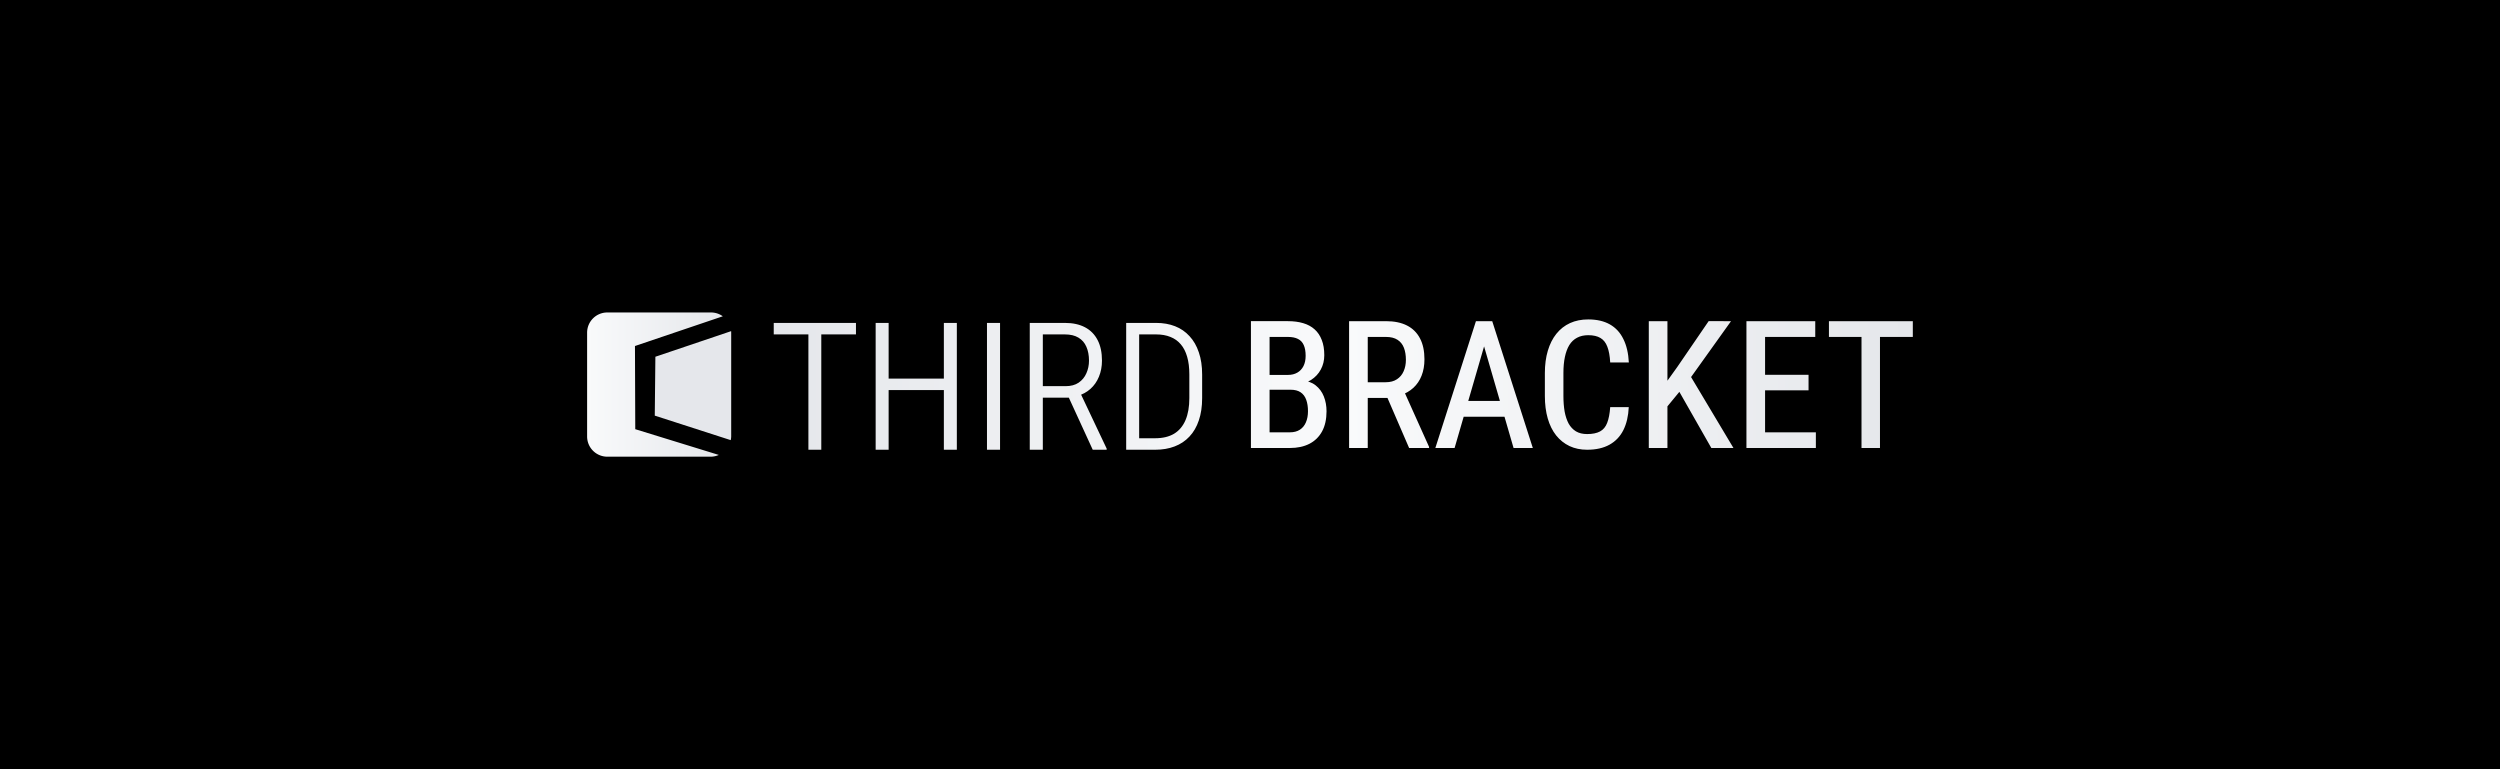<svg version="1.1" viewBox="0 0 1733.3 533.33" xml:space="preserve" xmlns="http://www.w3.org/2000/svg" xmlns:xlink="http://www.w3.org/1999/xlink"><defs><linearGradient id="linearGradient19" x1="461.64" x2="505.25" y1="144.91" y2="144.91" gradientUnits="userSpaceOnUse"><stop stop-color="#e5e7eb" offset="0"/><stop stop-color="#e5e7eb" offset="1"/></linearGradient><linearGradient id="linearGradient17" x1="423.03" x2="500.47" y1="144.3" y2="144.3" gradientUnits="userSpaceOnUse"><stop stop-color="#f9fafb" offset="0"/><stop stop-color="#e5e7eb" offset="1"/></linearGradient><linearGradient id="linearGradient11" x1="23.028" x2="165.56" y1="-197.2" y2="-197.2" gradientTransform="matrix(4.56 0 0 4.56 1.466 1319.3)" gradientUnits="userSpaceOnUse"><stop stop-color="#e5e7eb" offset="0"/><stop stop-color="#f9fafb" offset=".5"/><stop stop-color="#e5e7eb" offset="1"/></linearGradient></defs><rect x="-4.1" y="-3.335" width="1741.5" height="540" stroke-miterlimit="50" stroke-width="0" style="font-variation-settings:'wdth' 75, 'wght' 573"/><g transform="matrix(1.215 0 0 1.215 407.07 -243.66)" stroke-miterlimit="50" stroke-width="0"><g transform="translate(-420.57 -90.494)"><path transform="translate(-2.467 366.19)" d="m505.21 113.81-43.225 14.605-0.35 33.604 43.342 13.984a11.511 11.511 0 0 0 0.271-2.068v-59.268a11.522 11.522 0 0 0-0.039-0.857z" fill="url(#linearGradient19)" style="font-variation-settings:'wdth' 75, 'wght' 450"/><path transform="translate(-2.467 366.19)" d="m434.54 103.15a11.511 11.511 0 0 0-11.51 11.51v59.268a11.522 11.522 0 0 0 11.521 11.523h59.188a11.511 11.511 0 0 0 4.445-1l-47.676-14.693-0.174-47.465 50.127-16.959a11.522 11.522 0 0 0-6.734-2.184z" fill="url(#linearGradient17)" style="font-variation-settings:'wdth' 75, 'wght' 450"/></g><path d="m401.4 422.93h-14.714l-0.099-8.45h13.371q3.032 0 5.269-1.292 2.287-1.292 3.529-3.728 1.243-2.436 1.243-5.866 0-3.828-1.094-6.164-1.044-2.386-3.281-3.479-2.237-1.143-5.716-1.143h-10.488v63.376h-10.638v-72.374h21.126q4.871 0 8.699 1.143 3.877 1.143 6.512 3.529 2.684 2.386 4.076 6.064 1.442 3.629 1.442 8.699 0 4.474-1.988 8.152-1.939 3.629-5.567 5.965-3.629 2.287-8.699 2.833zm-0.398 33.254h-18.193l5.418-8.947h12.775q3.43 0 5.716-1.491 2.287-1.491 3.43-4.175 1.193-2.734 1.193-6.363 0-3.778-0.994-6.512-0.994-2.784-3.181-4.275-2.187-1.491-5.766-1.491h-11.98l0.1-8.45h15.707l2.436 3.132q4.822 0.298 8.003 2.784 3.181 2.485 4.722 6.363 1.541 3.877 1.541 8.45 0 6.81-2.535 11.482-2.535 4.673-7.257 7.108-4.673 2.386-11.135 2.386zm33.802-72.374h21.076q7.108 0 11.98 2.485 4.871 2.485 7.407 7.357 2.535 4.822 2.535 11.93 0 5.219-1.64 9.345-1.591 4.076-4.673 6.91-3.082 2.833-7.456 4.275l-2.982 1.491h-18.293l-0.099-8.947h13.024q3.877 0 6.412-1.69 2.585-1.69 3.828-4.573 1.292-2.883 1.292-6.512 0-3.977-1.143-6.91-1.143-2.933-3.629-4.523-2.485-1.64-6.561-1.64h-10.438v63.376h-10.638zm34.249 72.374-14.117-32.658 11.085-0.05 14.415 32.061v0.646zm44.589-64.224-18.64 64.224h-10.985l23.164-72.374h6.86zm15.012 64.224-18.64-64.224-0.497-8.152h6.959l23.164 72.374zm0.149-26.842v8.997h-34.298v-8.997zm54.994 3.529h10.588q-0.348 7.655-3.082 13.123-2.734 5.418-7.904 8.301-5.169 2.883-12.775 2.883-5.567 0-10.041-2.088-4.474-2.138-7.655-6.114-3.132-3.977-4.772-9.643-1.64-5.667-1.64-12.824v-13.073q0-7.108 1.69-12.775 1.69-5.667 4.871-9.643 3.231-4.026 7.804-6.114 4.573-2.088 10.389-2.088 7.307 0 12.327 2.833 5.021 2.833 7.705 8.351 2.734 5.468 3.132 13.371h-10.638q-0.299-5.567-1.641-8.997-1.292-3.43-3.927-4.971-2.635-1.591-6.959-1.591-3.678 0-6.363 1.442-2.684 1.392-4.424 4.176-1.69 2.784-2.535 6.81-0.845 3.977-0.845 9.096v13.173q0 4.871 0.696 8.898 0.746 3.977 2.287 6.86 1.591 2.833 4.176 4.424 2.585 1.541 6.363 1.541 4.622 0 7.357-1.491 2.784-1.491 4.076-4.871 1.342-3.38 1.74-8.997zm32.658-49.061v72.374h-10.638v-72.374zm36.287 0-24.556 34.348-14.515 17.646-1.939-11.433 10.339-14.415 17.895-26.147zm-11.234 72.374-19.784-34.746 6.81-8.102 25.6 42.85zm59.646-8.947v8.947h-31.415v-8.947zm-28.98-63.426v72.374h-10.638v-72.374zm24.804 30.62v8.848h-27.24v-8.848zm3.828-30.62v8.997h-31.067v-8.997zm36.933 0v72.374h-10.538v-72.374zm18.74 0v8.997h-47.866v-8.997zm-622.86 0.994v72.374h-7.357v-72.374zm19.784 0v6.561h-46.922v-6.561zm51.149 31.763v6.561h-33.752v-6.561zm-32.509-31.763v72.374h-7.407v-72.374zm38.921 0v72.374h-7.407v-72.374zm24.655 0v72.374h-7.456v-72.374zm16.951 0h20.082q6.711 0 11.433 2.485 4.722 2.485 7.208 7.307 2.485 4.772 2.485 11.731 0 5.021-1.74 9.196-1.69 4.126-4.871 6.959-3.132 2.784-7.456 4.026l-2.187 0.944h-19.386l-0.1-6.561h15.012q4.474 0 7.407-1.988 2.982-2.038 4.424-5.369 1.491-3.33 1.491-7.208 0-4.523-1.491-7.904-1.441-3.38-4.523-5.219-3.032-1.839-7.705-1.839h-12.626v65.816h-7.456zm35.939 72.374-14.962-32.608 7.755-0.05 15.161 32.012v0.646zm35.591 0h-12.974l0.1-6.561h12.874q6.512 0 10.836-2.585 4.324-2.635 6.512-7.755 2.187-5.12 2.187-12.576v-13.521q0-5.766-1.243-10.041-1.243-4.324-3.629-7.108-2.386-2.833-5.915-4.225-3.529-1.442-8.152-1.442h-13.819v-6.561h13.819q5.965 0 10.787 1.889 4.822 1.889 8.252 5.667 3.479 3.728 5.319 9.246 1.889 5.468 1.889 12.676v13.421q0 7.208-1.889 12.725-1.839 5.518-5.369 9.246-3.479 3.728-8.45 5.617-4.921 1.889-11.135 1.889zm-9.096-72.374v72.374h-7.407v-72.374z" fill="url(#linearGradient11)" style="font-variation-settings:'wdth' 75, 'wght' 450"/></g></svg>
